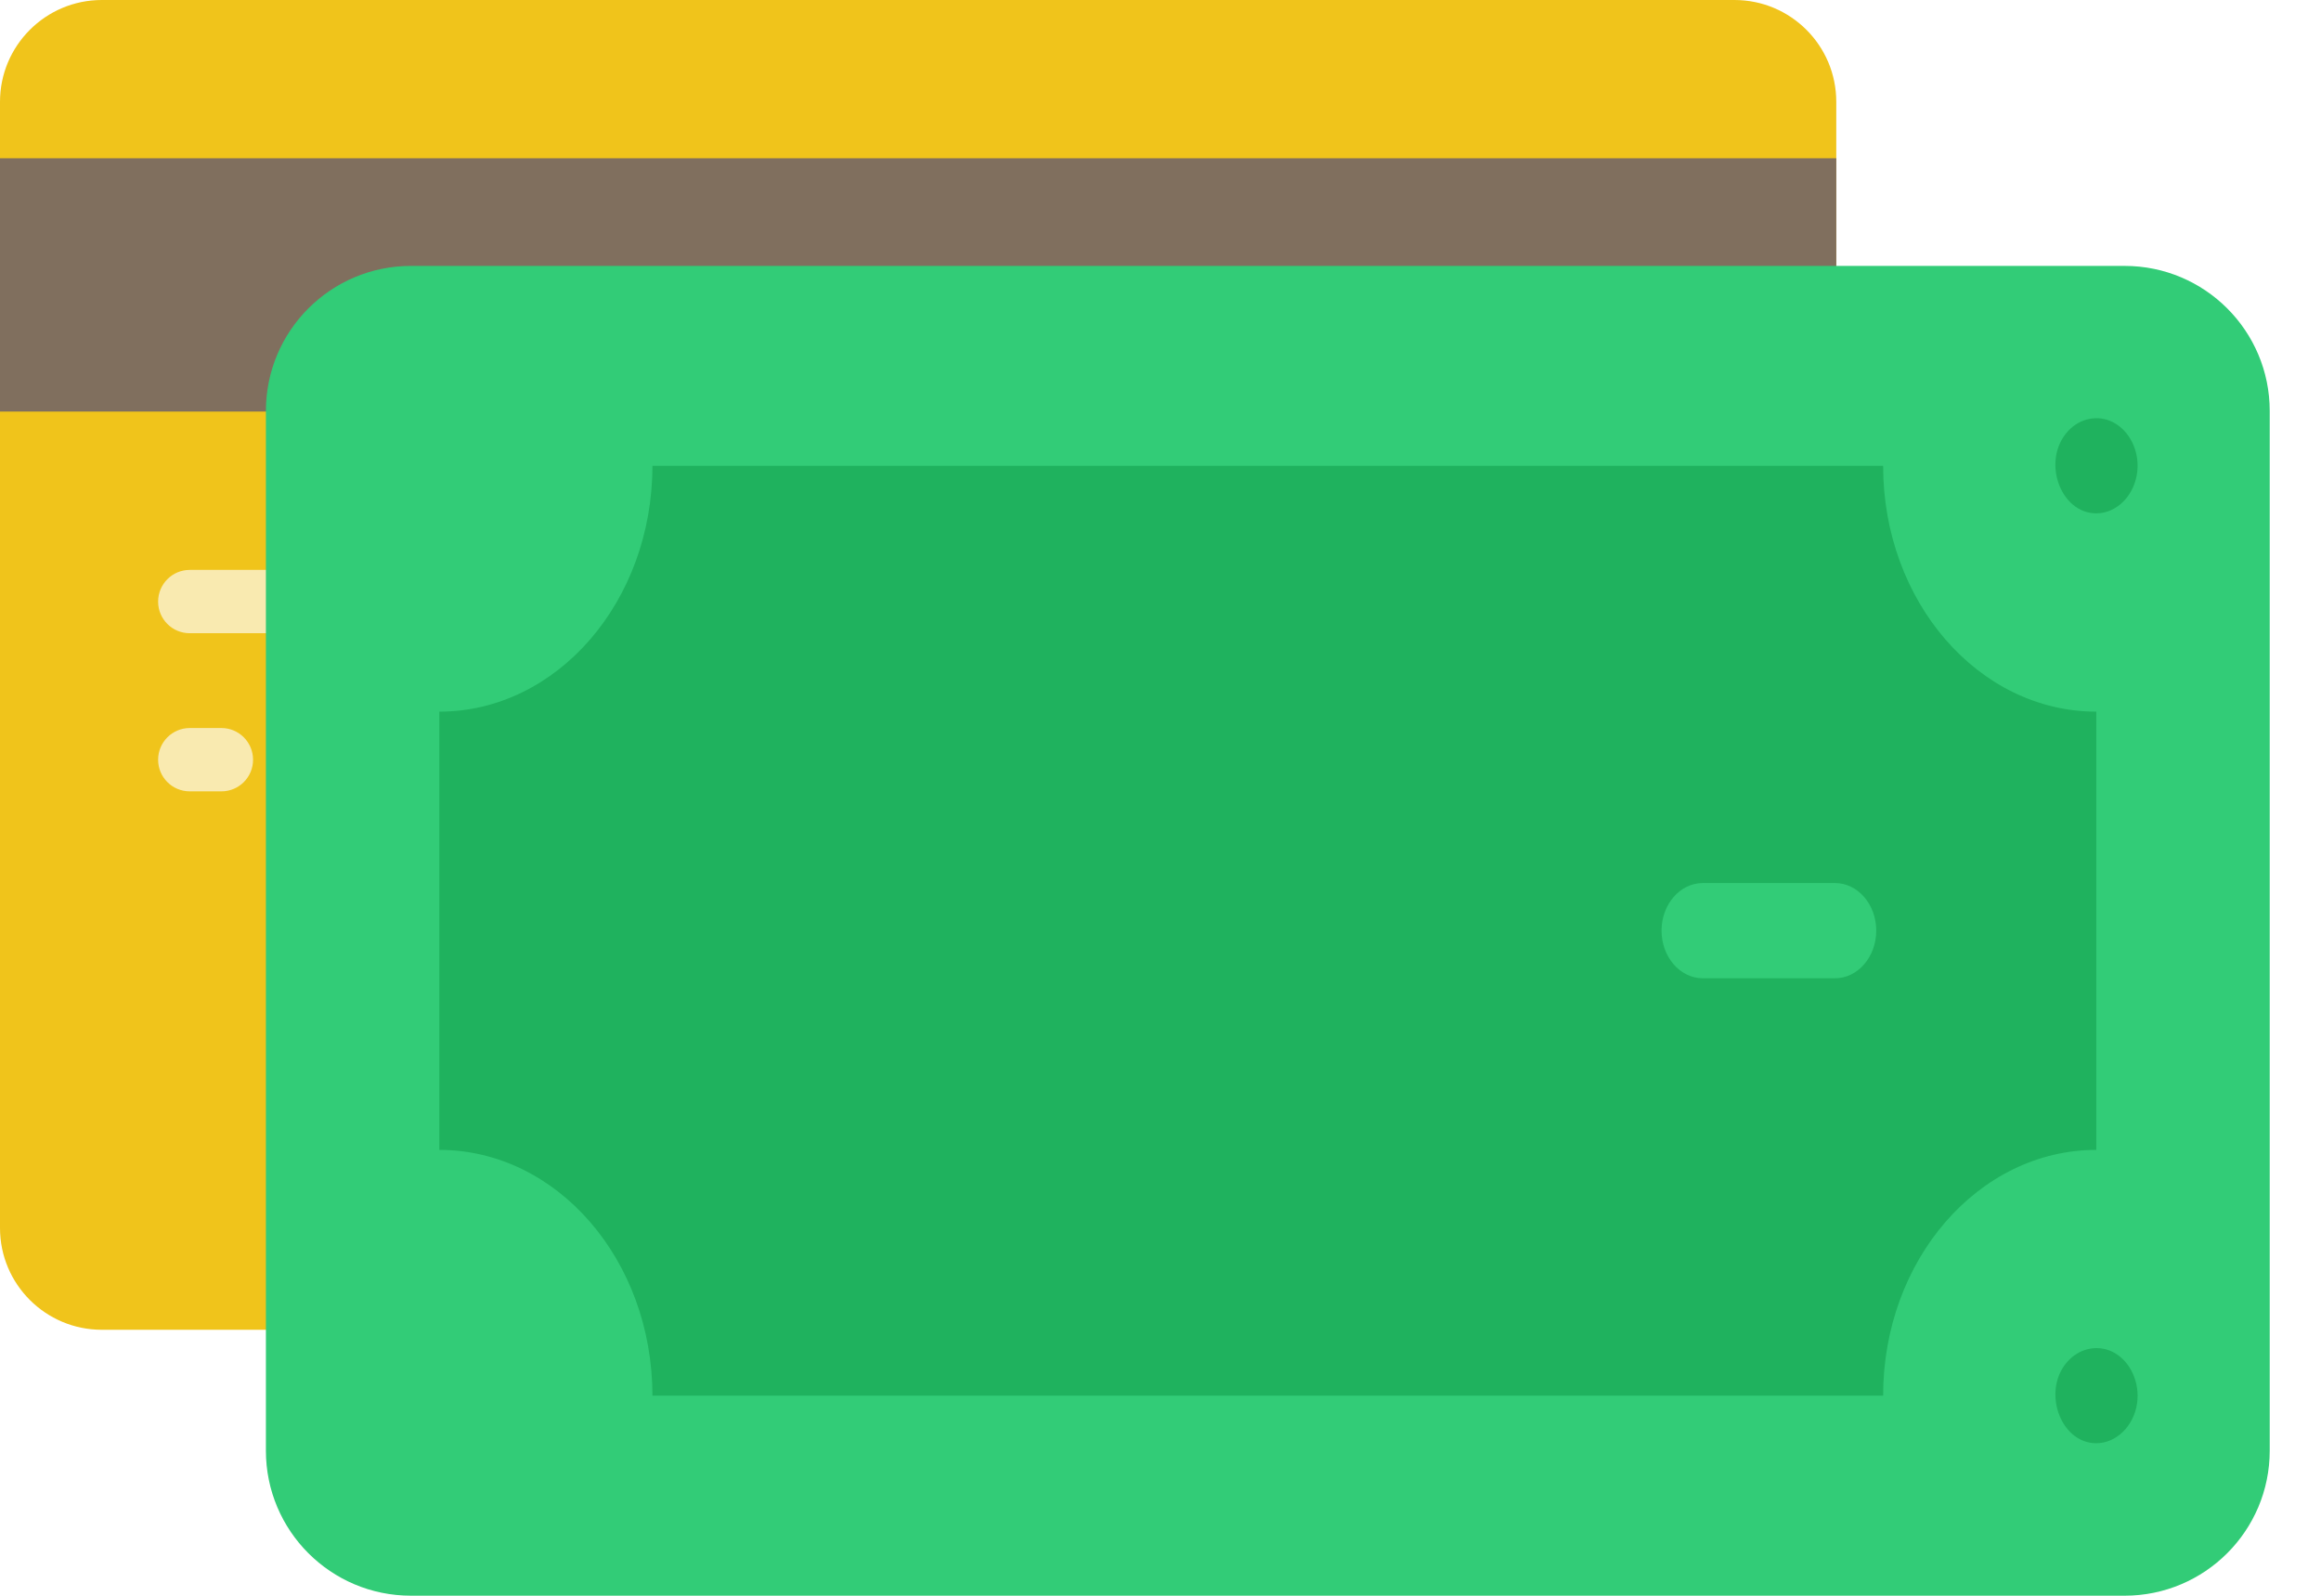 <svg width="32" height="22" viewBox="0 0 32 22" fill="none" xmlns="http://www.w3.org/2000/svg">
<path d="M23.913 18.333H1.404C0.629 18.333 0 17.705 0 16.929V1.404C0 0.629 0.629 0 1.404 0H23.913C24.689 0 25.317 0.629 25.317 1.404V16.929C25.317 17.705 24.689 18.333 23.913 18.333Z" fill="#F0C41B"/>
<rect y="2.182" width="25.317" height="3.492" fill="#806F5E"/>
<path d="M6.545 8.73H2.616C2.375 8.73 2.18 8.535 2.18 8.294C2.18 8.053 2.375 7.857 2.616 7.857H6.545C6.786 7.857 6.981 8.053 6.981 8.294C6.981 8.535 6.786 8.73 6.545 8.73Z" fill="#F9EAB0"/>
<path d="M12.225 8.73H8.296C8.055 8.73 7.859 8.535 7.859 8.294C7.859 8.053 8.055 7.857 8.296 7.857H12.225C12.465 7.857 12.661 8.053 12.661 8.294C12.661 8.535 12.465 8.73 12.225 8.73Z" fill="#F9EAB0"/>
<path d="M3.053 10.91H2.616C2.375 10.91 2.18 10.715 2.18 10.474C2.18 10.233 2.375 10.037 2.616 10.037H3.053C3.294 10.037 3.489 10.233 3.489 10.474C3.489 10.715 3.294 10.91 3.053 10.91Z" fill="#F9EAB0"/>
<path d="M5.675 10.91H4.802C4.561 10.91 4.365 10.715 4.365 10.474C4.365 10.233 4.561 10.037 4.802 10.037H5.675C5.916 10.037 6.111 10.233 6.111 10.474C6.111 10.715 5.916 10.91 5.675 10.91Z" fill="#F9EAB0"/>
<path d="M7.857 10.91H7.421C7.18 10.91 6.984 10.715 6.984 10.474C6.984 10.233 7.18 10.037 7.421 10.037H7.857C8.098 10.037 8.294 10.233 8.294 10.474C8.294 10.715 8.098 10.91 7.857 10.91Z" fill="#F9EAB0"/>
<path d="M10.474 10.91H9.601C9.36 10.91 9.164 10.715 9.164 10.474C9.164 10.233 9.36 10.037 9.601 10.037H10.474C10.714 10.037 10.91 10.233 10.91 10.474C10.91 10.715 10.714 10.91 10.474 10.91Z" fill="#F9EAB0"/>
<path d="M12.224 10.912C12.11 10.912 11.997 10.864 11.914 10.786C11.835 10.703 11.787 10.594 11.787 10.476C11.787 10.363 11.835 10.249 11.914 10.166C12.075 10.005 12.368 10.005 12.534 10.166C12.612 10.249 12.66 10.363 12.66 10.476C12.66 10.589 12.612 10.703 12.534 10.786C12.451 10.864 12.337 10.912 12.224 10.912Z" fill="#F9EAB0"/>
<path d="M20.078 13.533C20.078 14.98 18.905 16.152 17.459 16.152C16.012 16.152 14.84 14.98 14.84 13.533C14.84 12.086 16.012 10.914 17.459 10.914C18.905 10.914 20.078 12.086 20.078 13.533Z" fill="#DB2215"/>
<path d="M23.135 13.533C23.135 14.98 21.962 16.152 20.515 16.152C19.069 16.152 17.896 14.98 17.896 13.533C17.896 12.086 19.069 10.914 20.515 10.914C21.962 10.914 23.135 12.086 23.135 13.533Z" fill="#245EA9"/>
<path d="M3.666 5.666C3.666 4.561 4.561 3.666 5.666 3.666H29.293C30.397 3.666 31.293 4.561 31.293 5.666V19.999C31.293 21.104 30.397 21.999 29.293 21.999H5.666C4.561 21.999 3.666 21.104 3.666 19.999V5.666Z" fill="#32CC77"/>
<path d="M28.902 15.853V9.811C27.279 9.811 25.963 8.293 25.963 6.422H8.995C8.995 8.293 7.679 9.811 6.057 9.811V15.853C7.679 15.853 8.995 17.37 8.995 19.241H25.963C25.963 17.37 27.279 15.853 28.902 15.853Z" fill="#1FB25E"/>
<path d="M25.299 13.487H23.477C23.163 13.487 22.908 13.193 22.908 12.83C22.908 12.468 23.163 12.174 23.477 12.174H25.299C25.613 12.174 25.868 12.468 25.868 12.83C25.868 13.193 25.613 13.487 25.299 13.487Z" fill="#32CC77"/>
<path d="M28.902 7.077C28.402 7.077 28.145 6.348 28.509 5.947C28.673 5.765 28.925 5.714 29.133 5.821C29.359 5.937 29.499 6.216 29.467 6.501C29.431 6.826 29.188 7.077 28.902 7.077Z" fill="#1FB25E"/>
<path d="M28.902 19.897C28.392 19.897 28.139 19.14 28.526 18.749C28.699 18.574 28.952 18.535 29.158 18.654C29.378 18.782 29.505 19.068 29.464 19.349C29.418 19.661 29.177 19.897 28.902 19.897Z" fill="#1FB25E"/>
</svg>
